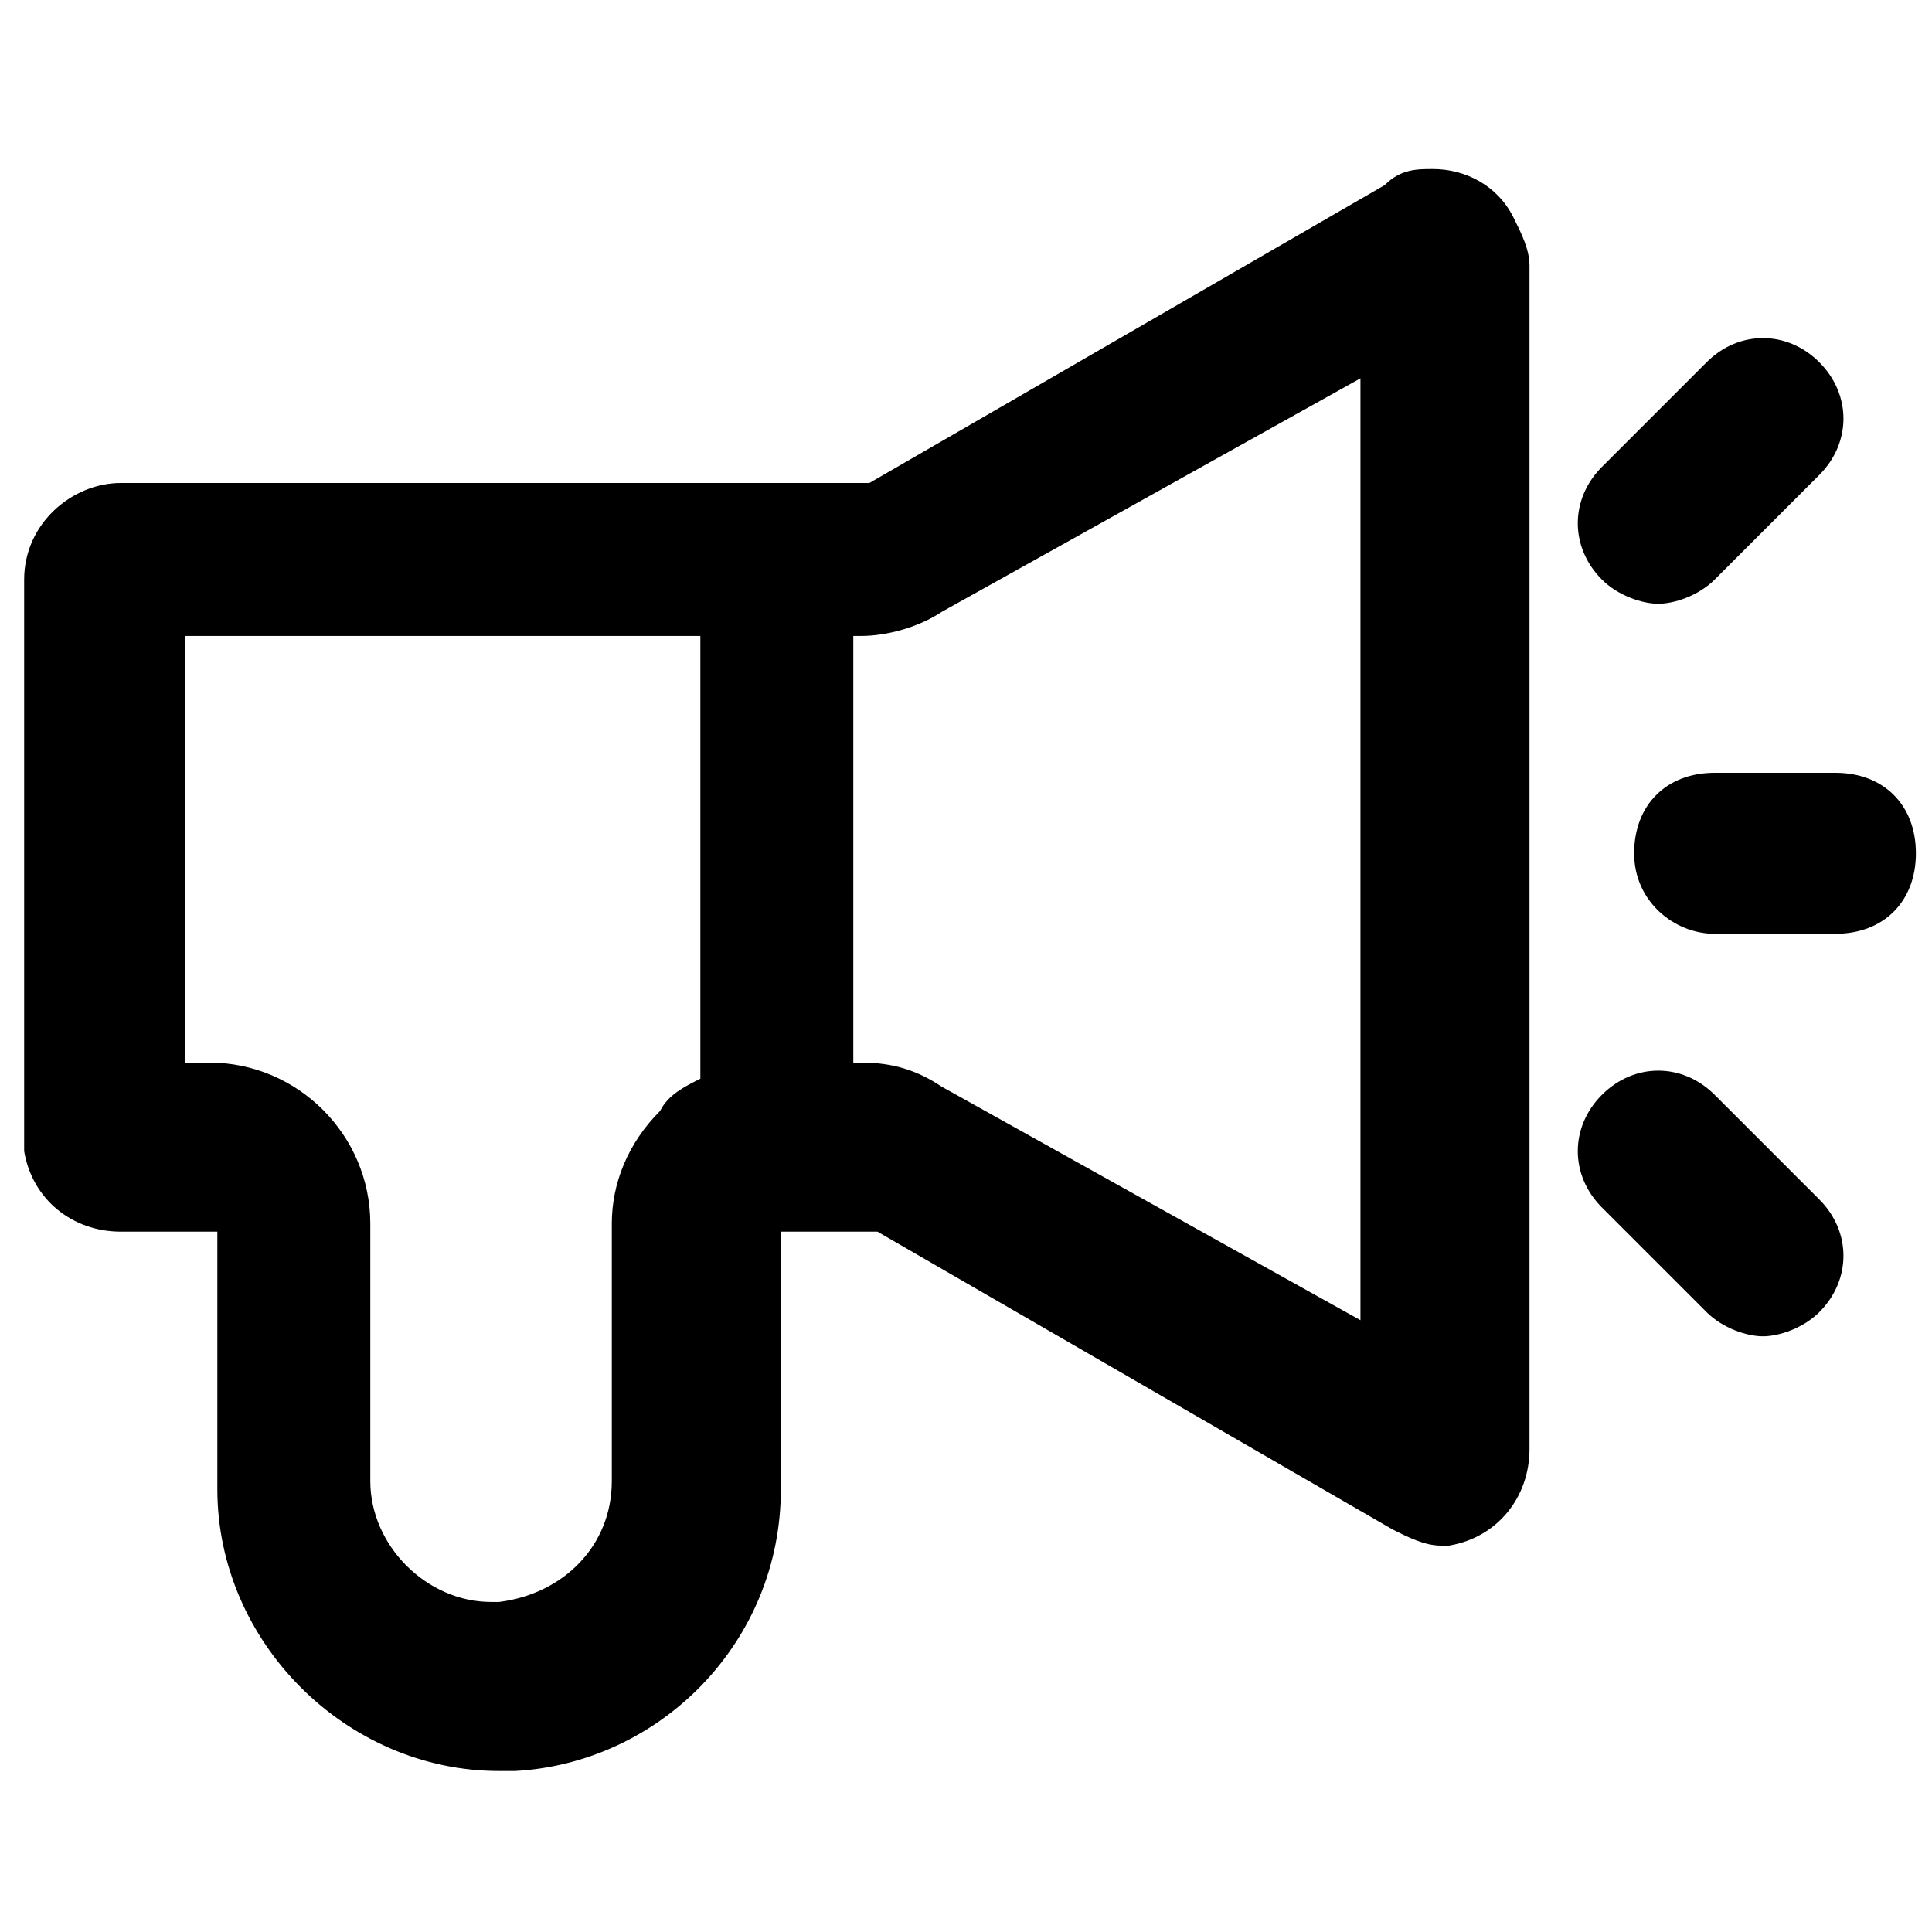 <svg data-testid="cc-icon__svg" class="cc-icon" width="16" height="16" viewBox="0 0 1024 1024"><path d="M759.467 89.6c-8.533 0-17.067 0-25.6 8.533l-273.067 157.867h-396.8c-25.6 0-51.2 21.333-51.2 51.2v302.933c4.267 25.6 25.6 42.667 51.2 42.667 0 0 0 0 0 0h51.2v136.533c0 81.067 68.267 149.333 149.333 149.333h8.533c76.8-4.267 140.8-68.267 140.8-149.333v-136.533h51.2l273.067 157.867c8.533 4.267 17.067 8.533 25.6 8.533h4.267c25.6-4.267 42.667-25.6 42.667-51.2v-627.2c0-8.533-4.267-17.067-8.533-25.6-8.533-17.067-25.6-25.6-42.667-25.6zM371.2 571.733c-8.533 4.267-17.067 8.533-21.333 17.067-17.067 17.067-25.6 38.4-25.6 59.733v136.533c0 34.133-25.6 59.733-59.733 64h-4.267c-34.133 0-64-29.867-64-64v-136.533c0-46.933-38.4-85.333-85.333-85.333h-12.8v-226.133h273.067v234.667zM721.067 699.733l-221.867-123.733c-12.8-8.533-25.6-12.8-42.667-12.8h-4.267v-226.133h4.267c12.8 0 29.867-4.267 42.667-12.8l221.867-123.733v499.2zM849.067 307.2c-17.067-17.067-17.067-42.667 0-59.733l55.467-55.467c17.067-17.067 42.667-17.067 59.733 0s17.067 42.667 0 59.733l-55.467 55.467c-8.533 8.533-21.333 12.8-29.867 12.8s-21.333-4.267-29.867-12.8zM964.267 635.733c17.067 17.067 17.067 42.667 0 59.733-8.533 8.533-21.333 12.8-29.867 12.8s-21.333-4.267-29.867-12.8l-55.467-55.467c-17.067-17.067-17.067-42.667 0-59.733s42.667-17.067 59.733 0l55.467 55.467zM1015.467 452.267c0 25.6-17.067 42.667-42.667 42.667h-64c0 0 0 0 0 0-21.333 0-42.667-17.067-42.667-42.667s17.067-42.667 42.667-42.667h64c0 0 0 0 0 0 25.6 0 42.667 17.067 42.667 42.667z"></path></svg>